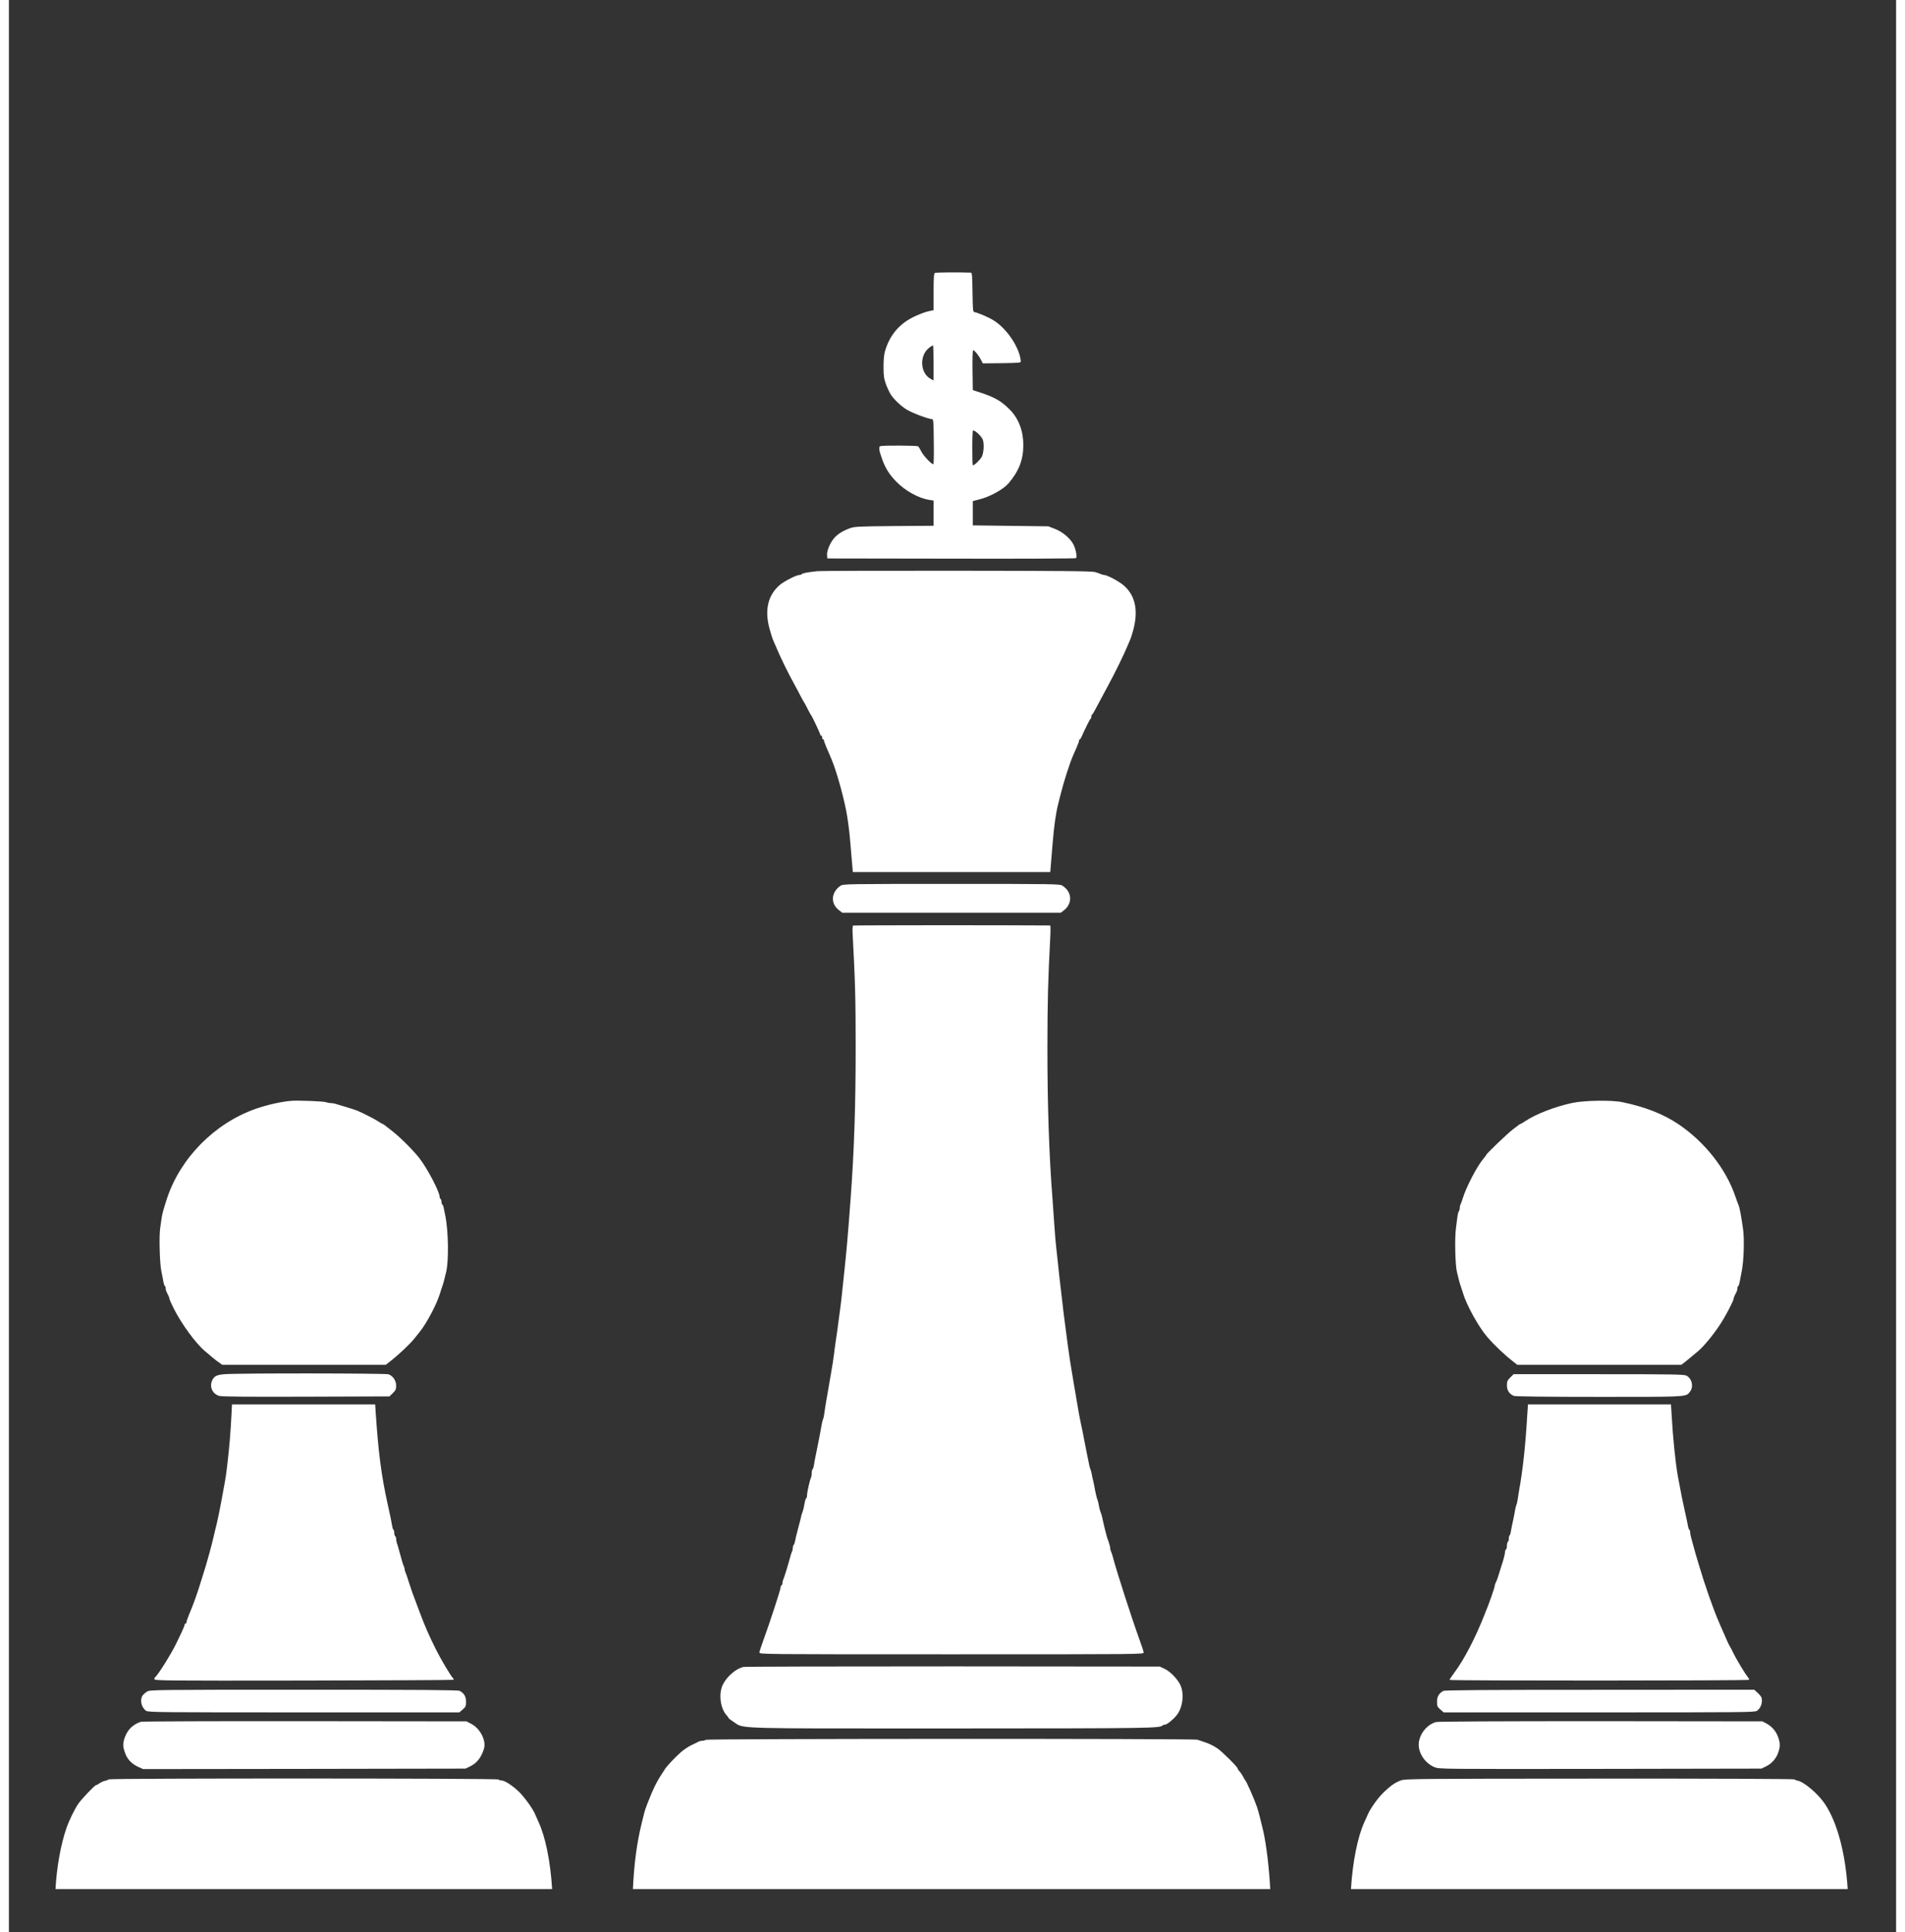<svg width="1998pt" height="2026pt" fill="none" viewBox="0 0 1060 1085" xmlns="http://www.w3.org/2000/svg">
    <rect x="0" y="0" width="1060" height="1085" fill="#333333" stroke="none"/>
    <path d="m1060 0.875h-1060v2.09e-4h1060v-2.09e-4zm-27.19 1060c-1.21-19.85-5.8-37.34-12.76-47.75-3.71-5.63-11.62-12.36-15.28-13.11-0.85-0.156-1.7-0.527-1.86-0.739-0.15-0.266-47.955-0.478-109.39-0.425-104.78 0.053-109.24 0.106-111.73 1.008-3.396 1.326-5.73 2.976-9.603 6.686-3.289 3.18-7.533 9.12-9.072 12.78-0.206 0.48-0.481 1.1-0.769 1.74-0.301 0.67-0.617 1.37-0.885 1.96l-0.203 0.44c-3.769 8.35-6.509 22.2-7.447 37.41h279zm-324.35 0c-0.645-12.07-2.079-24.21-3.863-32.37-0.955-4.24-2.865-11.77-3.502-13.53-1.592-4.66-5.942-14.53-6.632-15.116-0.159-0.159-0.742-1.167-1.326-2.281-0.583-1.114-1.485-2.387-1.963-2.865-0.53-0.477-0.955-1.114-0.955-1.485 0-0.849-8.807-9.603-11.406-11.354-2.441-1.644-4.881-2.812-7.958-3.767-1.167-0.371-2.653-0.848-3.343-1.114-1.75-0.689-274.97-0.583-275.98 0.053-0.425 0.266-1.327 0.531-2.016 0.531-0.637 0-1.592 0.212-2.123 0.477-0.477 0.319-2.281 1.168-3.979 1.963-1.697 0.796-4.297 2.547-5.835 3.873-3.184 2.759-8.277 8.17-9.072 9.603-0.142 0.211-0.439 0.673-0.814 1.256l-2e-3 3e-3c-0.471 0.731-1.064 1.652-1.625 2.508-1.061 1.591-2.546 4.295-3.395 6.045-1.508 3.27-1.635 3.58-3.627 8.52l-0.352 0.87c-1.008 2.55-1.645 4.51-2.175 6.79-0.137 0.57-0.312 1.26-0.488 1.96-0.236 0.94-0.475 1.89-0.627 2.55-2.675 10.7-4.294 23.09-4.901 36.88h357.96zm-403.34 0c-0.977-15.72-3.785-29.51-7.76-37.94-0.689-1.48-1.485-3.29-1.803-4.08-1.062-2.76-5.624-9.13-8.913-12.47-3.555-3.5-8.171-6.526-10.08-6.526-0.637 0-1.327-0.212-1.486-0.53-0.424-0.69-218.63-0.743-219.06-0.053-0.159 0.212-1.061 0.583-1.963 0.799-0.902 0.16-2.281 0.79-3.13 1.38-0.796 0.58-1.698 1.06-1.963 1.06-0.743 0-8.382 8.01-10.133 10.66-2.016 3.02-5.04 9.23-6.419 13.16-3.271 9.32-5.596 22.46-6.239 34.54h278.95zm236.12-896.76c-0.106-8.223-0.265-10.982-0.796-10.982-7.162-0.265-19.735-0.159-20.319 0.16-0.583 0.371-0.743 2.334-0.743 10.663v10.24l-3.024 0.636c-1.697 0.372-5.305 1.751-7.958 3.024-8.276 3.979-13.634 10.292-16.287 19.258-0.583 1.91-0.849 4.934-0.849 8.86 0 5.146 0.212 6.526 1.38 9.868 0.795 2.122 2.069 4.828 2.865 5.995 1.909 2.812 6.048 6.632 9.019 8.33 3.342 1.962 12.096 5.199 13.952 5.199 0.796 0 0.902 1.326 1.008 12.52 0.107 6.897 0 12.627-0.212 12.733-0.742 0.477-5.517-4.51-6.791-7.056-0.689-1.379-1.485-2.706-1.803-2.918-0.69-0.477-20.054-0.584-21.222-0.106-1.061 0.424-0.742 2.44 1.115 7.586 1.697 4.775 4.032 8.436 7.745 12.256 4.987 5.199 12.733 9.496 18.675 10.345l2.387 0.371v14.166l-22.123 0.159c-20.956 0.212-22.335 0.265-25.147 1.326-3.873 1.433-6.844 3.342-8.701 5.571-2.175 2.546-4.085 7.109-3.872 9.39l0.159 1.91 69.499 0.106c38.251 0.106 69.765-0.053 70.136-0.265 0.743-0.478 0.053-4.616-1.273-7.428-1.645-3.448-5.995-7.215-10.292-8.913l-3.926-1.538-21.221-0.265-21.222-0.266v-13.634l3.873-1.008c5.889-1.486 13.423-5.677 16.288-9.072 5.729-6.738 8.223-13.211 8.223-21.381 0-7.905-2.653-14.908-7.534-19.842-4.721-4.774-8.17-6.79-15.81-9.39l-5.04-1.645-0.159-11.247c-0.053-6.631 0.053-11.194 0.372-11.194 0.689 0 3.13 2.971 4.35 5.411l1.061 2.016 10.717-0.106c10.345-0.159 10.716-0.212 10.61-1.22-0.636-7.374-7.639-17.985-15.014-22.654-2.812-1.803-8.7-4.35-10.876-4.774-1.008-0.16-1.061-0.637-1.22-11.195zm72.152 158.31c-0.477-0.265-1.963-0.743-3.289-1.167-1.91-0.531-17.773-0.69-77.457-0.743-41.276-0.053-76.715 0.053-78.784 0.265-5.305 0.584-8.223 1.114-8.542 1.645-0.159 0.265-0.742 0.477-1.326 0.477-1.698 0-8.488 3.502-10.982 5.571-6.791 5.836-8.701 14.324-5.677 24.988 0.743 2.599 1.539 5.199 1.804 5.783 0.265 0.583 0.849 1.91 1.273 2.918 2.759 6.631 7.056 15.491 10.982 22.547 0.796 1.432 2.282 4.191 3.237 6.101 1.008 1.91 1.91 3.555 2.069 3.714s1.008 1.698 1.857 3.448c0.901 1.751 1.697 3.29 1.909 3.449 0.478 0.424 5.253 10.504 5.253 11.141 0 0.265 0.265 0.53 0.53 0.53 0.319 0 0.531 0.478 0.531 1.062 0 0.583 0.265 1.061 0.53 1.061 0.319 0 0.531 0.318 0.531 0.742 0 0.372 0.636 2.122 1.379 3.82 0.419 0.988 0.872 2.026 1.235 2.858 0.28 0.642 0.506 1.162 0.622 1.439 0.265 0.69 0.69 1.751 1.008 2.388 2.971 7.056 7.481 23.555 8.807 32.256 0.902 6.048 1.326 9.709 1.804 15.651l0.078 0.922c0.306 3.63 0.681 8.07 0.877 10.219l0.371 4.244h110.88l0.371-4.509 0.058-0.681 0.059-0.685 4e-3 -0.049c0.227-2.654 0.56-6.538 0.781-9.461 0.849-10.664 1.804-17.243 3.236-23.078 0.266-1.008 0.849-3.29 1.274-5.04 1.697-6.844 5.093-17.561 6.95-21.752 0.176-0.429 0.484-1.121 0.839-1.918l2e-3 -3e-3c0.391-0.879 0.839-1.884 1.228-2.801 0.742-1.698 1.379-3.448 1.379-3.82 0-0.424 0.159-0.742 0.425-0.742 0.212 0 0.689-0.796 1.114-1.751 1.909-4.351 4.562-9.656 4.934-9.815 0.212-0.106 0.424-0.637 0.424-1.167 0-0.531 0.159-1.061 0.424-1.167 0.213-0.106 1.008-1.38 1.751-2.812 1.592-3.024 4.404-8.276 7.534-14.059 3.554-6.526 8.913-17.455 11.088-22.813 0.127-0.297 0.271-0.645 0.416-0.993 0.216-0.522 0.433-1.044 0.592-1.394 0.265-0.584 0.796-2.123 1.167-3.449 3.661-11.884 2.175-20.797-4.563-26.845-2.599-2.334-9.496-6.048-11.247-6.048-0.424 0-1.22-0.212-1.751-0.477zm-17.56 180.22c-0.743-2.334-1.857-3.767-4.138-5.305-1.433-0.902-4.298-0.955-62.232-0.955-57.933 0-60.798 0.053-62.231 0.955-5.411 3.607-5.942 10.027-1.008 13.793l1.857 1.433h122.76l1.857-1.433c2.705-2.069 3.979-5.57 3.13-8.488zm-10.823 21.699c0.106-2.547 0.053-4.616-0.212-4.616-24.67-0.212-110.24-0.159-110.62 0.053-0.318 0.212-0.424 2.175-0.265 4.775 1.432 26.526 1.698 36.447 1.698 63.876 0 32.627-0.849 58.093-2.865 85.15-1.592 21.486-2.282 29.232-3.714 42.442-0.229 1.795-0.513 4.634-0.773 7.231-0.101 1.012-0.199 1.987-0.288 2.849-0.318 3.078-0.796 7.11-1.061 9.02-0.056 0.399-0.123 0.875-0.197 1.402-0.281 1.995-0.665 4.723-0.917 6.821-0.319 2.599-0.796 6.101-1.061 7.692-0.478 3.024-1.114 7.799-1.38 10.08-0.106 1.274-0.848 5.995-1.803 11.407-0.266 1.432-0.743 4.085-1.008 5.836-0.12 0.657-0.277 1.59-0.454 2.645l-1e-3 5e-3c-0.295 1.756-0.647 3.851-0.978 5.573-0.477 2.759-0.955 5.995-1.114 7.162-0.106 1.167-0.424 2.6-0.69 3.183-0.265 0.584-0.583 1.91-0.742 2.918-0.372 2.335-1.91 10.452-3.555 18.304-0.318 1.432-0.69 3.554-0.849 4.668-0.159 1.061-0.477 2.122-0.743 2.281-0.265 0.16-0.477 1.115-0.477 2.123s-0.212 2.228-0.478 2.758c-0.636 1.221-2.175 8.117-2.175 9.815 0 0.743-0.212 1.486-0.477 1.645s-0.584 1.061-0.743 2.016c-0.477 2.865-0.955 4.881-1.432 5.995-0.266 0.583-0.584 1.644-0.69 2.387-0.159 0.743-0.902 3.714-1.698 6.632s-1.538 6.101-1.697 7.056c-0.16 0.955-0.478 1.857-0.743 2.016s-0.478 0.849-0.478 1.591c0 0.69-0.212 1.698-0.477 2.229-0.265 0.477-0.743 1.857-1.008 3.024-1.114 4.244-3.396 11.671-3.873 12.573-0.265 0.531-0.478 1.433-0.478 1.963 0 0.584-0.212 1.221-0.53 1.38-0.265 0.159-0.531 0.742-0.531 1.273 0 1.114-6.101 19.842-9.549 29.232-1.22 3.343-2.281 6.579-2.334 7.162-0.053 1.061 0.265 1.061 107.91 1.061 107.64 0 107.96 0 107.91-1.061-0.053-0.583-1.114-3.819-2.334-7.162-4.509-12.467-12.892-38.463-14.961-46.421-0.265-1.167-0.743-2.547-1.008-3.024-0.265-0.531-0.477-1.327-0.477-1.857 0-0.849-0.743-3.449-1.645-5.73-0.371-1.008-2.387-9.019-2.918-11.937-0.159-0.743-0.477-1.804-0.743-2.387-0.265-0.584-0.583-1.645-0.742-2.388-0.16-0.742-0.425-2.069-0.584-2.917-0.212-0.902-0.531-2.07-0.796-2.653-0.212-0.584-0.69-2.6-1.061-4.51-0.318-1.91-0.849-4.403-1.114-5.57-0.318-1.167-0.69-2.865-0.796-3.714-0.159-0.902-0.477-2.069-0.743-2.653-0.265-0.583-0.583-1.803-0.742-2.652-0.159-0.902-0.478-2.653-0.796-3.979-0.023-0.115-0.049-0.242-0.077-0.381-0.053-0.265-0.115-0.57-0.184-0.907l-0.034-0.17c-0.311-1.531-0.739-3.637-1.085-5.439l-0.294-1.54c-1.008-5.262-1.462-7.629-2.093-10.397-0.318-1.486-0.796-3.873-1.061-5.305-0.143-1.001-0.478-2.892-0.828-4.863l-1e-3 -7e-3c-0.169-0.953-0.342-1.925-0.497-2.823-0.199-1.147-0.416-2.45-0.624-3.703l-3e-3 -0.015-2e-3 -0.011c-0.291-1.751-0.566-3.401-0.751-4.388-0.265-1.645-0.742-4.51-1.061-6.367-1.167-6.896-1.538-9.284-2.387-15.491-0.478-3.501-1.061-7.799-1.273-9.55-0.266-1.75-0.849-6.419-1.327-10.345-0.274-2.542-0.638-5.595-0.932-8.065-0.161-1.346-0.301-2.518-0.394-3.341-0.743-6.048-1.539-13.317-1.857-16.712-0.14-1.397-0.443-4.061-0.694-6.271l-0.102-0.891c-0.318-2.335-0.795-8.17-1.114-12.998-0.318-4.828-0.796-11.619-1.061-15.12-1.91-24.139-2.865-52.629-2.865-84.62 0.053-26.792 0.266-36.766 1.698-64.353zm-404.26 95.124c-0.743 0-1.91-0.212-2.6-0.478-1.379-0.53-14.483-1.061-19.258-0.795-5.146 0.318-13.847 2.228-20.426 4.562-23.025 8.117-42.283 27.694-49.763 50.56-2.016 6.26-2.653 8.541-3.024 11.406-0.212 1.326-0.531 3.449-0.69 4.775-0.69 4.669-0.318 19.683 0.637 24.404 0.531 2.494 1.061 5.306 1.22 6.261 0.159 0.954 0.477 1.856 0.743 2.016 0.265 0.159 0.477 0.742 0.477 1.326 0 1.008 0.212 1.485 1.486 4.032 0.371 0.69 0.637 1.538 0.637 1.91 0 0.371 1.167 2.918 2.546 5.677 4.403 8.647 12.414 19.523 17.401 23.661 1.38 1.114 3.396 2.812 4.404 3.714 1.061 0.902 2.652 2.122 3.607 2.759l1.645 1.167h91.941l2.228-1.751c4.987-3.873 11.406-9.921 13.9-13.104l0.177-0.226 3e-3 -3e-3c0.646-0.824 1.828-2.329 2.791-3.485 3.979-4.987 9.602-15.703 11.3-21.486 0.531-1.751 1.167-3.661 1.38-4.245 0.424-1.061 1.008-3.236 2.122-7.957 1.485-6.208 1.22-22.813-0.478-31.302-0.159-0.742-0.331-1.604-0.491-2.4v-1e-3c-0.159-0.796-0.305-1.525-0.411-2.002-0.159-0.955-0.53-1.857-0.796-2.016-0.265-0.159-0.477-0.849-0.477-1.539 0-0.689-0.212-1.432-0.531-1.591-0.265-0.159-0.53-0.743-0.53-1.274 0-2.811-7.162-16.393-11.619-21.964-3.66-4.615-11.671-12.52-15.969-15.65-1.591-1.22-3.183-2.441-3.554-2.759-0.372-0.265-0.796-0.53-0.955-0.53-0.212 0-1.327-0.69-2.547-1.486-1.91-1.273-8.382-4.563-11.778-5.995-0.583-0.212-3.077-1.061-5.57-1.804-1.409-0.419-2.903-0.873-4.098-1.236-0.92-0.279-1.664-0.505-2.056-0.621-0.902-0.318-2.228-0.53-3.024-0.53zm756.96 11.831c-8.489-5.677-18.463-9.603-31.302-12.309-5.995-1.273-21.274-1.061-28.118 0.372-9.815 2.069-20.637 6.26-26.632 10.292-1.221 0.796-2.335 1.486-2.547 1.486-0.159 0-0.583 0.265-0.955 0.53-0.371 0.318-1.963 1.539-3.554 2.706-2.706 2.016-14.855 13.634-14.855 14.271 0 0.159-0.69 1.061-1.539 2.069-3.607 4.244-9.708 15.916-11.725 22.601-0.371 1.167-0.848 2.546-1.114 3.024-0.265 0.53-0.477 1.485-0.477 2.175s-0.212 1.432-0.478 1.698c-0.265 0.318-0.583 1.485-0.742 2.652l-0.045 0.327c-0.184 1.346-0.565 4.137-0.857 6.57-0.743 5.571-0.425 20.426 0.53 24.405 1.114 4.721 1.698 6.896 2.122 7.957 0.213 0.584 0.849 2.494 1.38 4.245 1.91 6.525 8.754 18.887 13.528 24.404 4.138 4.775 9.55 9.921 14.643 13.9l2.228 1.751h92.206l1.539-1.167c0.849-0.637 2.387-1.91 3.395-2.759l0.427-0.363 1e-3 -1e-3c1.084-0.923 2.648-2.254 3.764-3.138 3.13-2.493 8.753-9.284 12.732-15.385 3.024-4.563 7.481-13.157 7.481-14.324 0-0.319 0.265-1.008 0.53-1.592 0.319-0.584 0.796-1.538 1.061-2.122 0.319-0.584 0.531-1.539 0.531-2.069 0-0.584 0.212-1.167 0.477-1.326 0.266-0.16 0.584-1.062 0.743-2.016 0.159-0.955 0.69-3.661 1.167-5.995 1.22-6.102 1.592-18.039 0.796-23.874-1.114-7.905-1.91-12.096-2.653-13.794-0.265-0.584-1.008-2.6-1.644-4.51-5.253-15.544-17.243-30.717-32.044-40.691zm-720.2 146.85c0-2.812-1.804-5.465-4.298-6.367-1.751-0.583-84.513-0.69-91.994-0.053-4.297 0.318-5.783 1.008-6.897 3.183-1.91 3.661-0.106 7.905 3.873 9.019 1.327 0.425 16.712 0.531 48.756 0.425l46.793-0.159 1.857-1.804c1.644-1.592 1.91-2.228 1.91-4.244zm726.72 3.395c2.175-2.706 1.114-7.428-2.016-9.019-1.326-0.69-7.639-0.796-49.286-0.796h-47.748l-1.91 1.857c-1.591 1.645-1.857 2.228-1.857 4.456 0 2.812 1.433 4.934 3.979 5.889 0.902 0.319 18.463 0.531 47.801 0.531h4.948 1e-3c39.556 3e-3 43.453 3e-3 45.308-1.943 0.269-0.282 0.495-0.605 0.78-0.975zm-731.55 62.868c-3.449-15.651-5.146-28.49-6.632-50.825l-0.318-4.881h-80.429l-0.318 6.207c-0.424 8.86-1.22 18.41-2.175 26.421-0.743 6.472-1.061 8.753-2.388 15.756-2.122 11.672-3.024 16.076-4.774 23.079-0.265 1.271-0.742 3.178-1.007 4.24l-1e-3 3e-3v1e-3c-0.796 3.448-3.13 12.043-3.926 14.536-0.343 1.028-0.893 2.852-1.372 4.437-0.114 0.379-0.224 0.744-0.326 1.081-1.061 3.661-3.661 11.618-4.881 14.802-0.955 2.599-1.22 3.289-3.024 7.639-0.743 1.857-1.379 3.714-1.379 4.138 0 0.425-0.212 0.743-0.53 0.743-0.265 0-0.53 0.319-0.53 0.69 0 0.424-0.743 2.228-1.645 4.138-0.381 0.784-0.837 1.748-1.298 2.719l-2e-4 1e-3c-0.63 1.329-1.267 2.674-1.726 3.593-2.653 5.571-10.451 18.038-11.778 18.834-0.265 0.159-0.53 0.743-0.53 1.22 0 0.849 5.411 0.902 83.93 0.796 46.103-0.106 83.983-0.265 84.142-0.424s-0.053-0.69-0.531-1.167c-1.591-1.91-6.791-10.664-9.337-15.81-3.979-7.958-6.048-12.733-8.86-20.16-1.114-2.918-2.175-5.783-2.387-6.367-1.539-3.979-2.812-7.48-4.032-11.406-0.743-2.494-1.592-4.934-1.857-5.412-0.265-0.53-0.478-1.326-0.478-1.75 0-0.425-0.212-1.221-0.477-1.751-0.425-0.796-1.114-3.13-2.812-9.39-0.265-1.168-0.743-2.653-1.008-3.343s-0.477-1.804-0.477-2.493c0-0.69-0.213-1.433-0.531-1.592-0.265-0.159-0.531-1.008-0.531-1.857s-0.212-1.644-0.477-1.804c-0.265-0.159-0.584-1.22-0.743-2.281-0.265-1.804-1.061-5.783-2.546-12.361zm724.7-15.651c-1.273-7.003-2.758-21.539-3.448-34.113l-0.371-5.942h-80.323l-0.371 5.412c-1.061 18.038-2.494 31.248-4.616 42.866-0.265 1.592-0.636 3.873-0.796 5.04-0.159 1.168-0.477 2.6-0.742 3.184-0.266 0.583-0.584 1.91-0.743 2.918-0.092 0.87-0.5 2.848-0.883 4.704l-9e-3 0.043-0.041 0.2c-0.043 0.21-0.086 0.419-0.128 0.623-0.478 2.016-1.008 4.722-1.22 5.995-0.159 1.22-0.531 2.387-0.743 2.547-0.265 0.159-0.478 0.955-0.478 1.803 0 0.849-0.212 1.698-0.53 1.857-0.265 0.159-0.531 1.114-0.531 2.122s-0.212 1.963-0.53 2.123c-0.265 0.159-0.531 0.848-0.531 1.432 0 1.061-1.22 5.783-2.122 8.117-0.212 0.584-0.689 2.122-1.061 3.449-0.69 2.44-1.379 4.35-2.175 5.941-0.265 0.531-0.478 1.327-0.478 1.751 0 0.69-2.758 8.595-4.191 12.202-0.265 0.584-0.902 2.123-1.379 3.449-5.199 13.263-11.566 25.571-17.242 33.105-1.486 1.963-2.6 3.714-2.494 3.82 0.478 0.53 168.02 0.477 168.23-0.053 0.107-0.319-0.265-1.008-0.742-1.592-1.38-1.538-6.632-10.292-8.33-13.9-0.848-1.697-1.591-3.183-1.75-3.342-0.319-0.318-1.592-3.13-4.563-9.974-0.248-0.527-0.568-1.288-0.876-2.021l-0.111-0.265c-0.18-0.427-0.352-0.833-0.498-1.163-3.29-7.48-8.065-21.168-11.46-32.733-0.364-1.244-0.763-2.558-1.077-3.594l-1e-3 -1e-3c-0.235-0.774-0.423-1.393-0.514-1.711-0.134-0.471-0.419-1.499-0.745-2.676l-0.016-0.059-2e-3 -8e-3c-0.182-0.657-0.376-1.358-0.563-2.031-0.477-1.91-1.114-4.192-1.379-5.093-0.265-0.902-0.478-2.123-0.478-2.759 0-0.584-0.212-1.22-0.477-1.38-0.265-0.159-0.584-1.061-0.743-2.016-0.106-0.955-0.902-4.615-1.698-8.117-1.591-7.162-1.856-8.382-4.032-20.16zm-279.54 117.19c-1.751-3.395-5.73-7.427-8.913-8.86l-2.494-1.167-116.19-0.106c-63.876 0-116.88 0.106-117.78 0.319-4.191 1.061-9.072 5.252-11.406 9.814-2.546 5.04-1.538 13.529 2.175 17.455 0.531 0.583 1.008 1.273 1.008 1.432 0 0.212 1.114 1.061 2.547 1.963 0.494 0.313 0.893 0.6 1.259 0.865 0.264 0.19 0.511 0.368 0.765 0.535 3.797 2.494 9.233 2.493 95.804 2.476h5e-3c7.673-1e-3 15.982-3e-3 24.985-3e-3 113.27-0.053 116.82-0.106 118.47-1.751 0.212-0.212 0.743-0.371 1.22-0.371 1.114 0 4.51-2.706 6.579-5.252 3.554-4.404 4.456-12.362 1.963-17.349zm-401.08 9.656c0-2.865-1.008-4.616-3.555-6.048-0.955-0.478-19.47-0.637-87.537-0.637-84.089 0-86.424 0.053-88.015 1.008-0.955 0.584-2.069 1.592-2.547 2.229-1.698 2.493-0.69 6.843 2.016 8.647 1.22 0.796 8.435 0.849 88.599 0.849h87.272l1.91-1.645c1.698-1.485 1.857-1.91 1.857-4.403zm727.89-0.637c0-1.591-0.372-2.334-2.123-4.032l-2.175-2.016-86.848 0.053c-66.21 0-87.113 0.16-87.908 0.637-2.441 1.485-3.449 3.183-3.449 5.995 0 2.493 0.159 2.918 1.857 4.403l1.91 1.645h87.272c80.163 0 87.379-0.053 88.599-0.849 1.751-1.167 2.865-3.395 2.865-5.836zm-717.86 27.27c1.485-4.616-1.963-11.46-7.109-14.166l-2.653-1.379-90.721-0.106c-49.87-0.053-91.304 0.106-92.047 0.318-4.35 1.327-7.428 4.245-9.019 8.436-1.326 3.501-1.326 5.464 0 9.072 1.273 3.607 3.661 6.101 7.321 7.799l2.812 1.273 90.562-0.106 90.562-0.159 2.387-1.168c3.926-1.856 6.313-4.88 7.905-9.814zm726.88-6.897c-1.221-3.29-3.449-5.783-6.526-7.481l-2.228-1.167-90.721-0.106c-56.607 0-91.41 0.159-92.577 0.477-4.457 1.221-8.224 5.253-9.444 10.134-1.485 5.782 2.494 12.732 8.595 15.226 2.705 1.061 2.865 1.061 93.161 0.955l90.455-0.159 2.388-1.168c3.236-1.538 5.676-4.191 6.897-7.48 1.326-3.502 1.326-5.73 0-9.231zm-476.84-779.99c-5.624 4.403-4.987 14.377 1.061 17.507l1.485 0.796v-9.868c0-5.411-0.159-9.815-0.371-9.815-0.265 0-1.22 0.637-2.175 1.38zm24.616 65.998c-0.212 0-0.318-4.404-0.318-9.815s0.159-9.815 0.425-9.815c1.273 0 4.721 3.236 5.464 5.199 0.849 2.229 0.531 7.428-0.531 9.55-0.901 1.698-4.191 4.881-5.04 4.881z" clip-rule="evenodd" fill="#fff" fill-rule="evenodd"/>
</svg>
